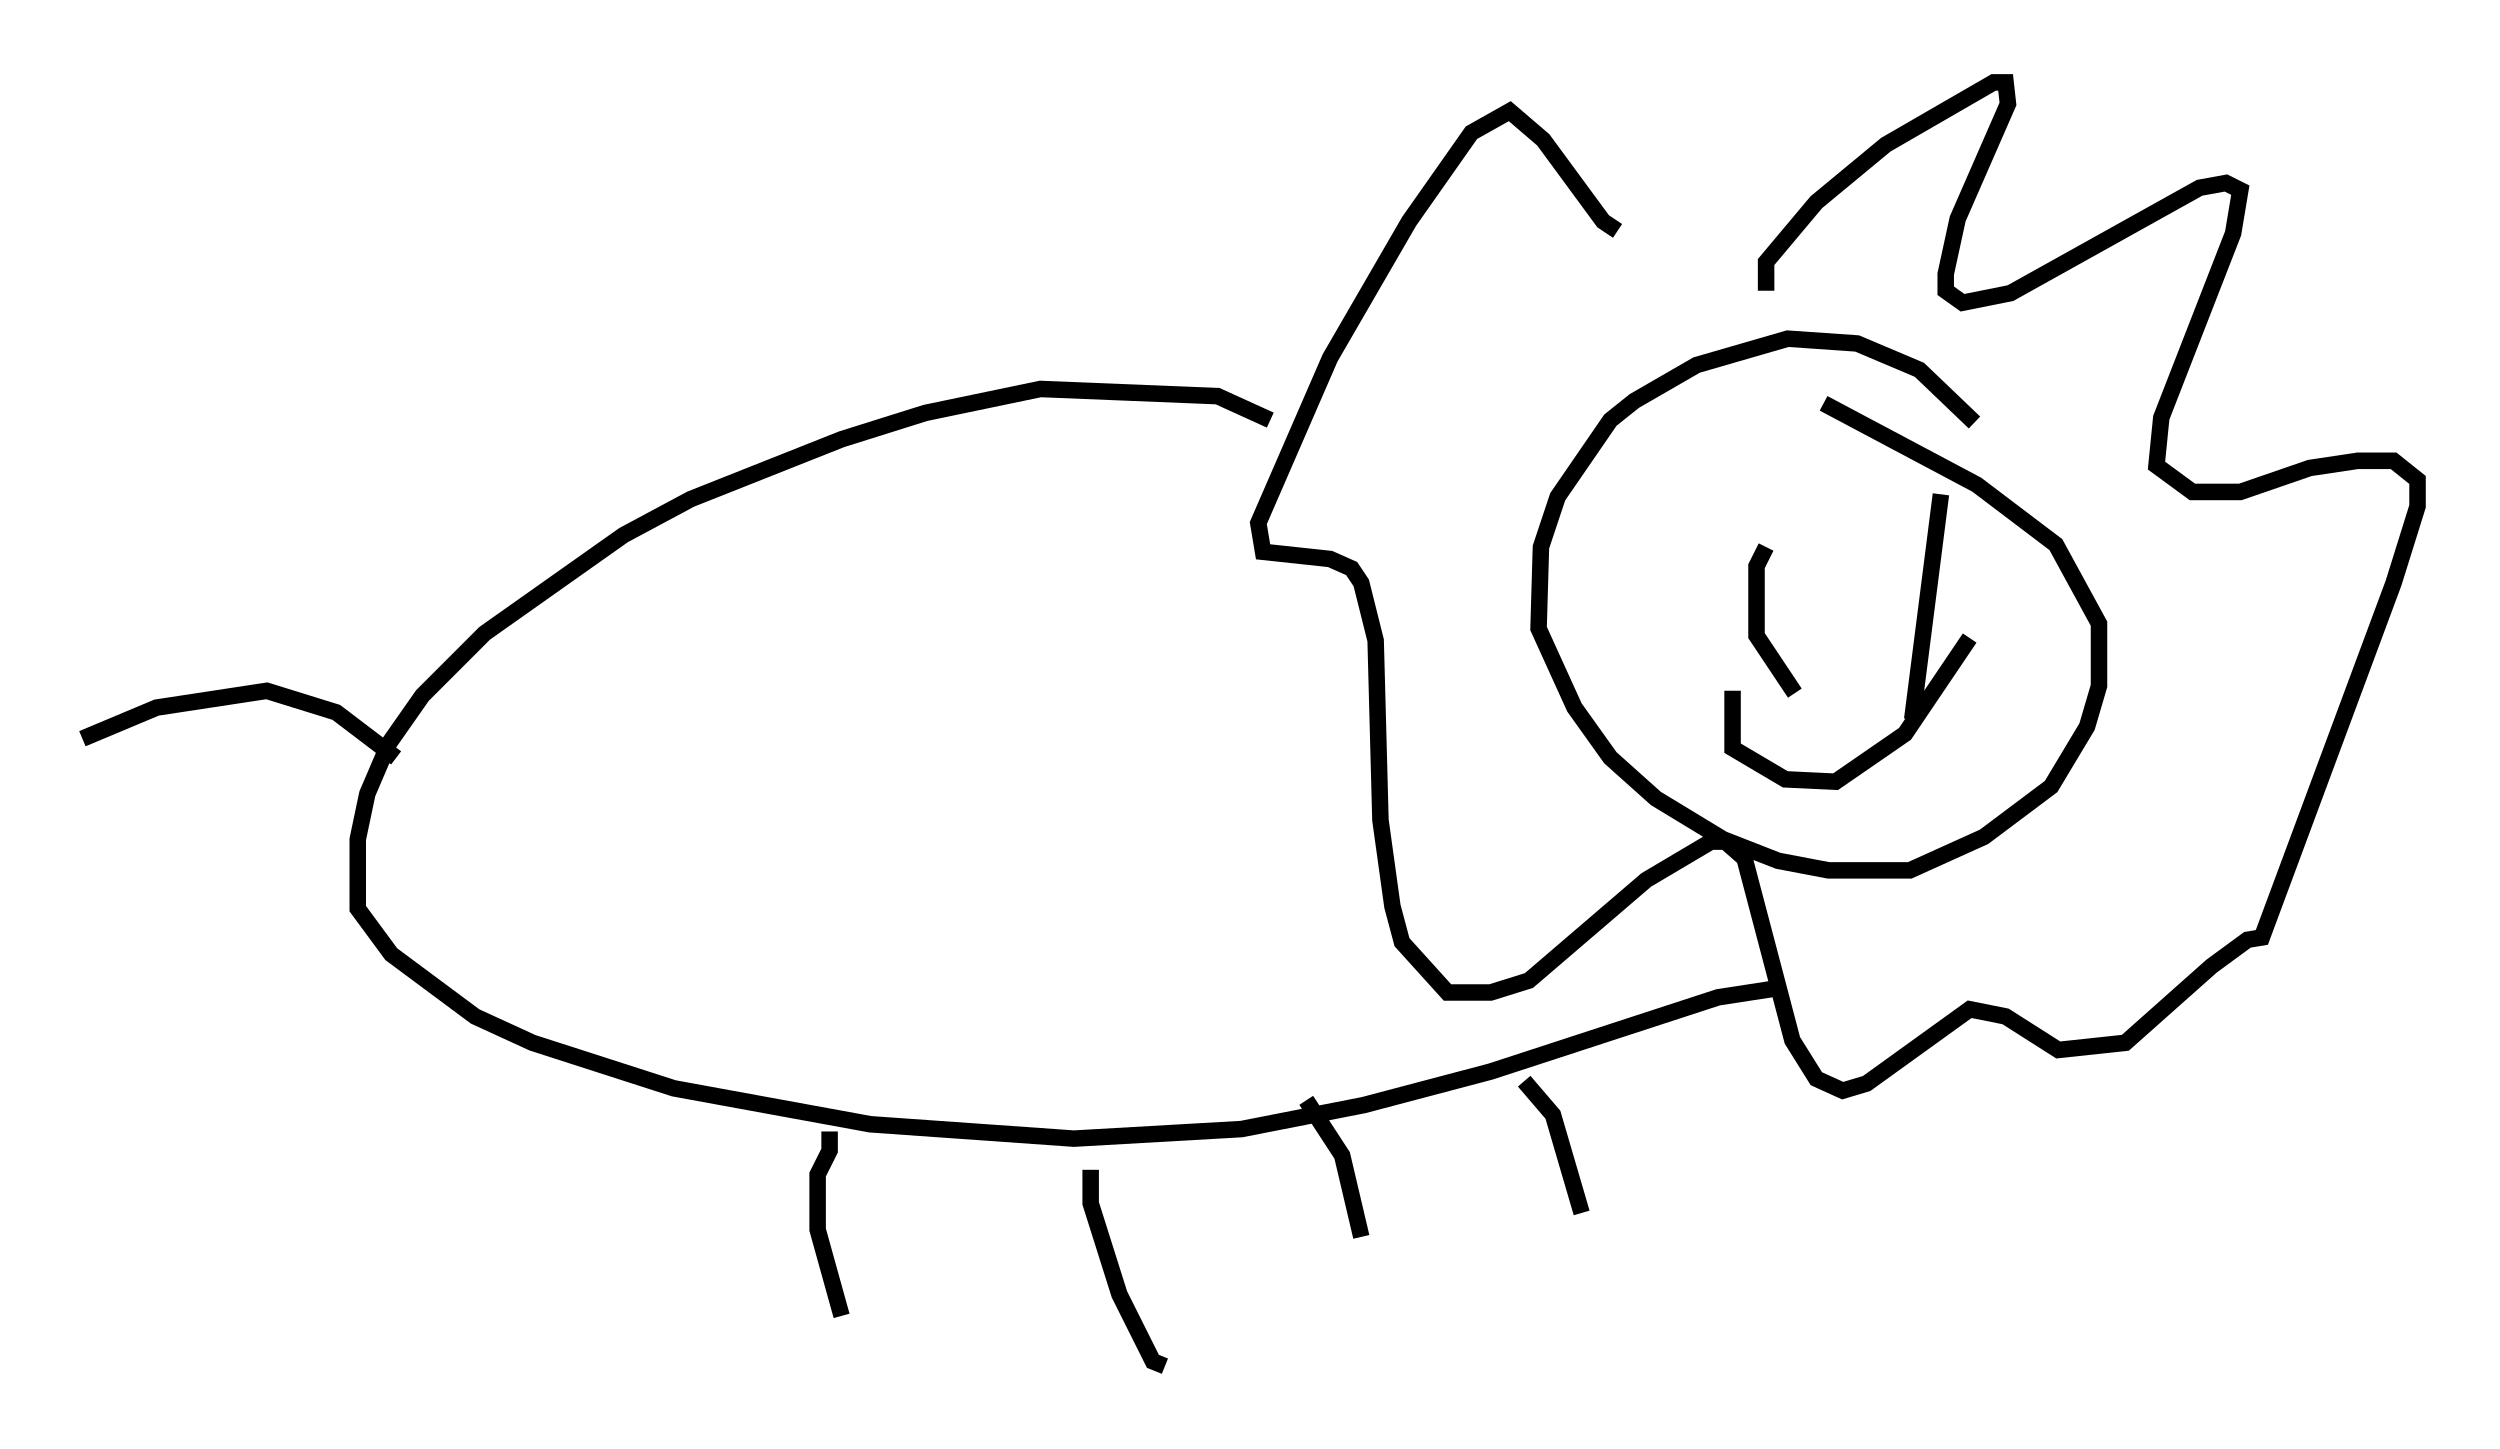 <?xml version="1.0" encoding="utf-8" ?>
<svg baseProfile="full" height="87.855" version="1.1" width="151.62" xmlns="http://www.w3.org/2000/svg" xmlns:ev="http://www.w3.org/2001/xml-events" xmlns:xlink="http://www.w3.org/1999/xlink"><defs /><rect fill="white" height="87.855" width="151.62" x="0" y="0" /><path d="M119.748, 27.078 m0.0, -1.453 l-3.341, -3.196 -3.777, -1.598 l-4.212, -0.291 -5.52, 1.598 l-3.777, 2.179 -1.453, 1.162 l-3.196, 4.648 -1.017, 3.05 l-0.145, 4.939 2.179, 4.793 l2.179, 3.05 2.76, 2.469 l4.067, 2.469 3.341, 1.307 l3.05, 0.581 4.939, 0.0 l4.503, -2.034 4.067, -3.05 l2.179, -3.631 0.726, -2.469 l0.0, -3.777 -2.615, -4.793 l-4.793, -3.631 -9.296, -4.939 m-3.486, 8.715 l-0.581, 1.162 0.0, 4.212 l2.324, 3.486 m8.86, -12.056 l-1.743, 13.654 m-10.894, -1.743 l0.0, 3.486 3.196, 1.888 l3.05, 0.145 4.212, -2.905 l3.922, -5.81 m-12.346, -21.061 l0.0, -1.743 3.05, -3.631 l4.212, -3.486 6.536, -3.777 l0.726, 0.0 0.145, 1.307 l-3.05, 6.972 -0.726, 3.341 l0.0, 1.017 1.017, 0.726 l2.905, -0.581 11.475, -6.391 l1.598, -0.291 0.872, 0.436 l-0.436, 2.615 -4.358, 11.184 l-0.291, 2.905 2.179, 1.598 l2.905, 0.0 4.212, -1.453 l2.905, -0.436 2.179, 0.0 l1.453, 1.162 0.0, 1.598 l-1.453, 4.648 -7.989, 21.497 l-0.872, 0.145 -2.179, 1.598 l-5.229, 4.648 -4.067, 0.436 l-3.196, -2.034 -2.179, -0.436 l-6.246, 4.503 -1.453, 0.436 l-1.598, -0.726 -1.453, -2.324 l-2.905, -11.039 -1.162, -1.017 l-0.872, 0.0 -3.922, 2.324 l-7.117, 6.101 -2.324, 0.726 l-2.615, 0.0 -2.76, -3.05 l-0.581, -2.179 -0.726, -5.229 l-0.291, -10.894 -0.872, -3.486 l-0.581, -0.872 -1.307, -0.581 l-4.067, -0.436 -0.291, -1.743 l4.358, -10.022 4.793, -8.279 l3.777, -5.374 2.324, -1.307 l2.034, 1.743 3.631, 4.939 l0.872, 0.581 m-21.061, 11.475 l-3.196, -1.453 -10.749, -0.436 l-6.972, 1.453 -5.084, 1.598 l-9.151, 3.631 -4.067, 2.179 l-8.425, 5.955 -3.777, 3.777 l-2.034, 2.905 -1.307, 3.05 l-0.581, 2.76 0.0, 4.212 l2.034, 2.76 5.084, 3.777 l3.486, 1.598 8.57, 2.76 l11.911, 2.179 12.346, 0.872 l10.168, -0.581 7.408, -1.453 l7.698, -2.034 13.799, -4.503 l3.777, -0.581 m-57.665, 8.715 l0.0, 1.162 -0.726, 1.453 l0.0, 3.341 1.453, 5.229 m15.106, -8.86 l0.0, 2.034 1.743, 5.52 l2.034, 4.067 0.726, 0.291 m8.57, -16.123 l2.179, 3.341 1.162, 4.939 m9.877, -9.441 l1.743, 2.034 1.743, 5.955 m-71.899, -27.598 l-3.631, -2.76 -4.212, -1.307 l-6.682, 1.017 -4.503, 1.888 " fill="none" stroke="black" stroke-width="1" /></svg>